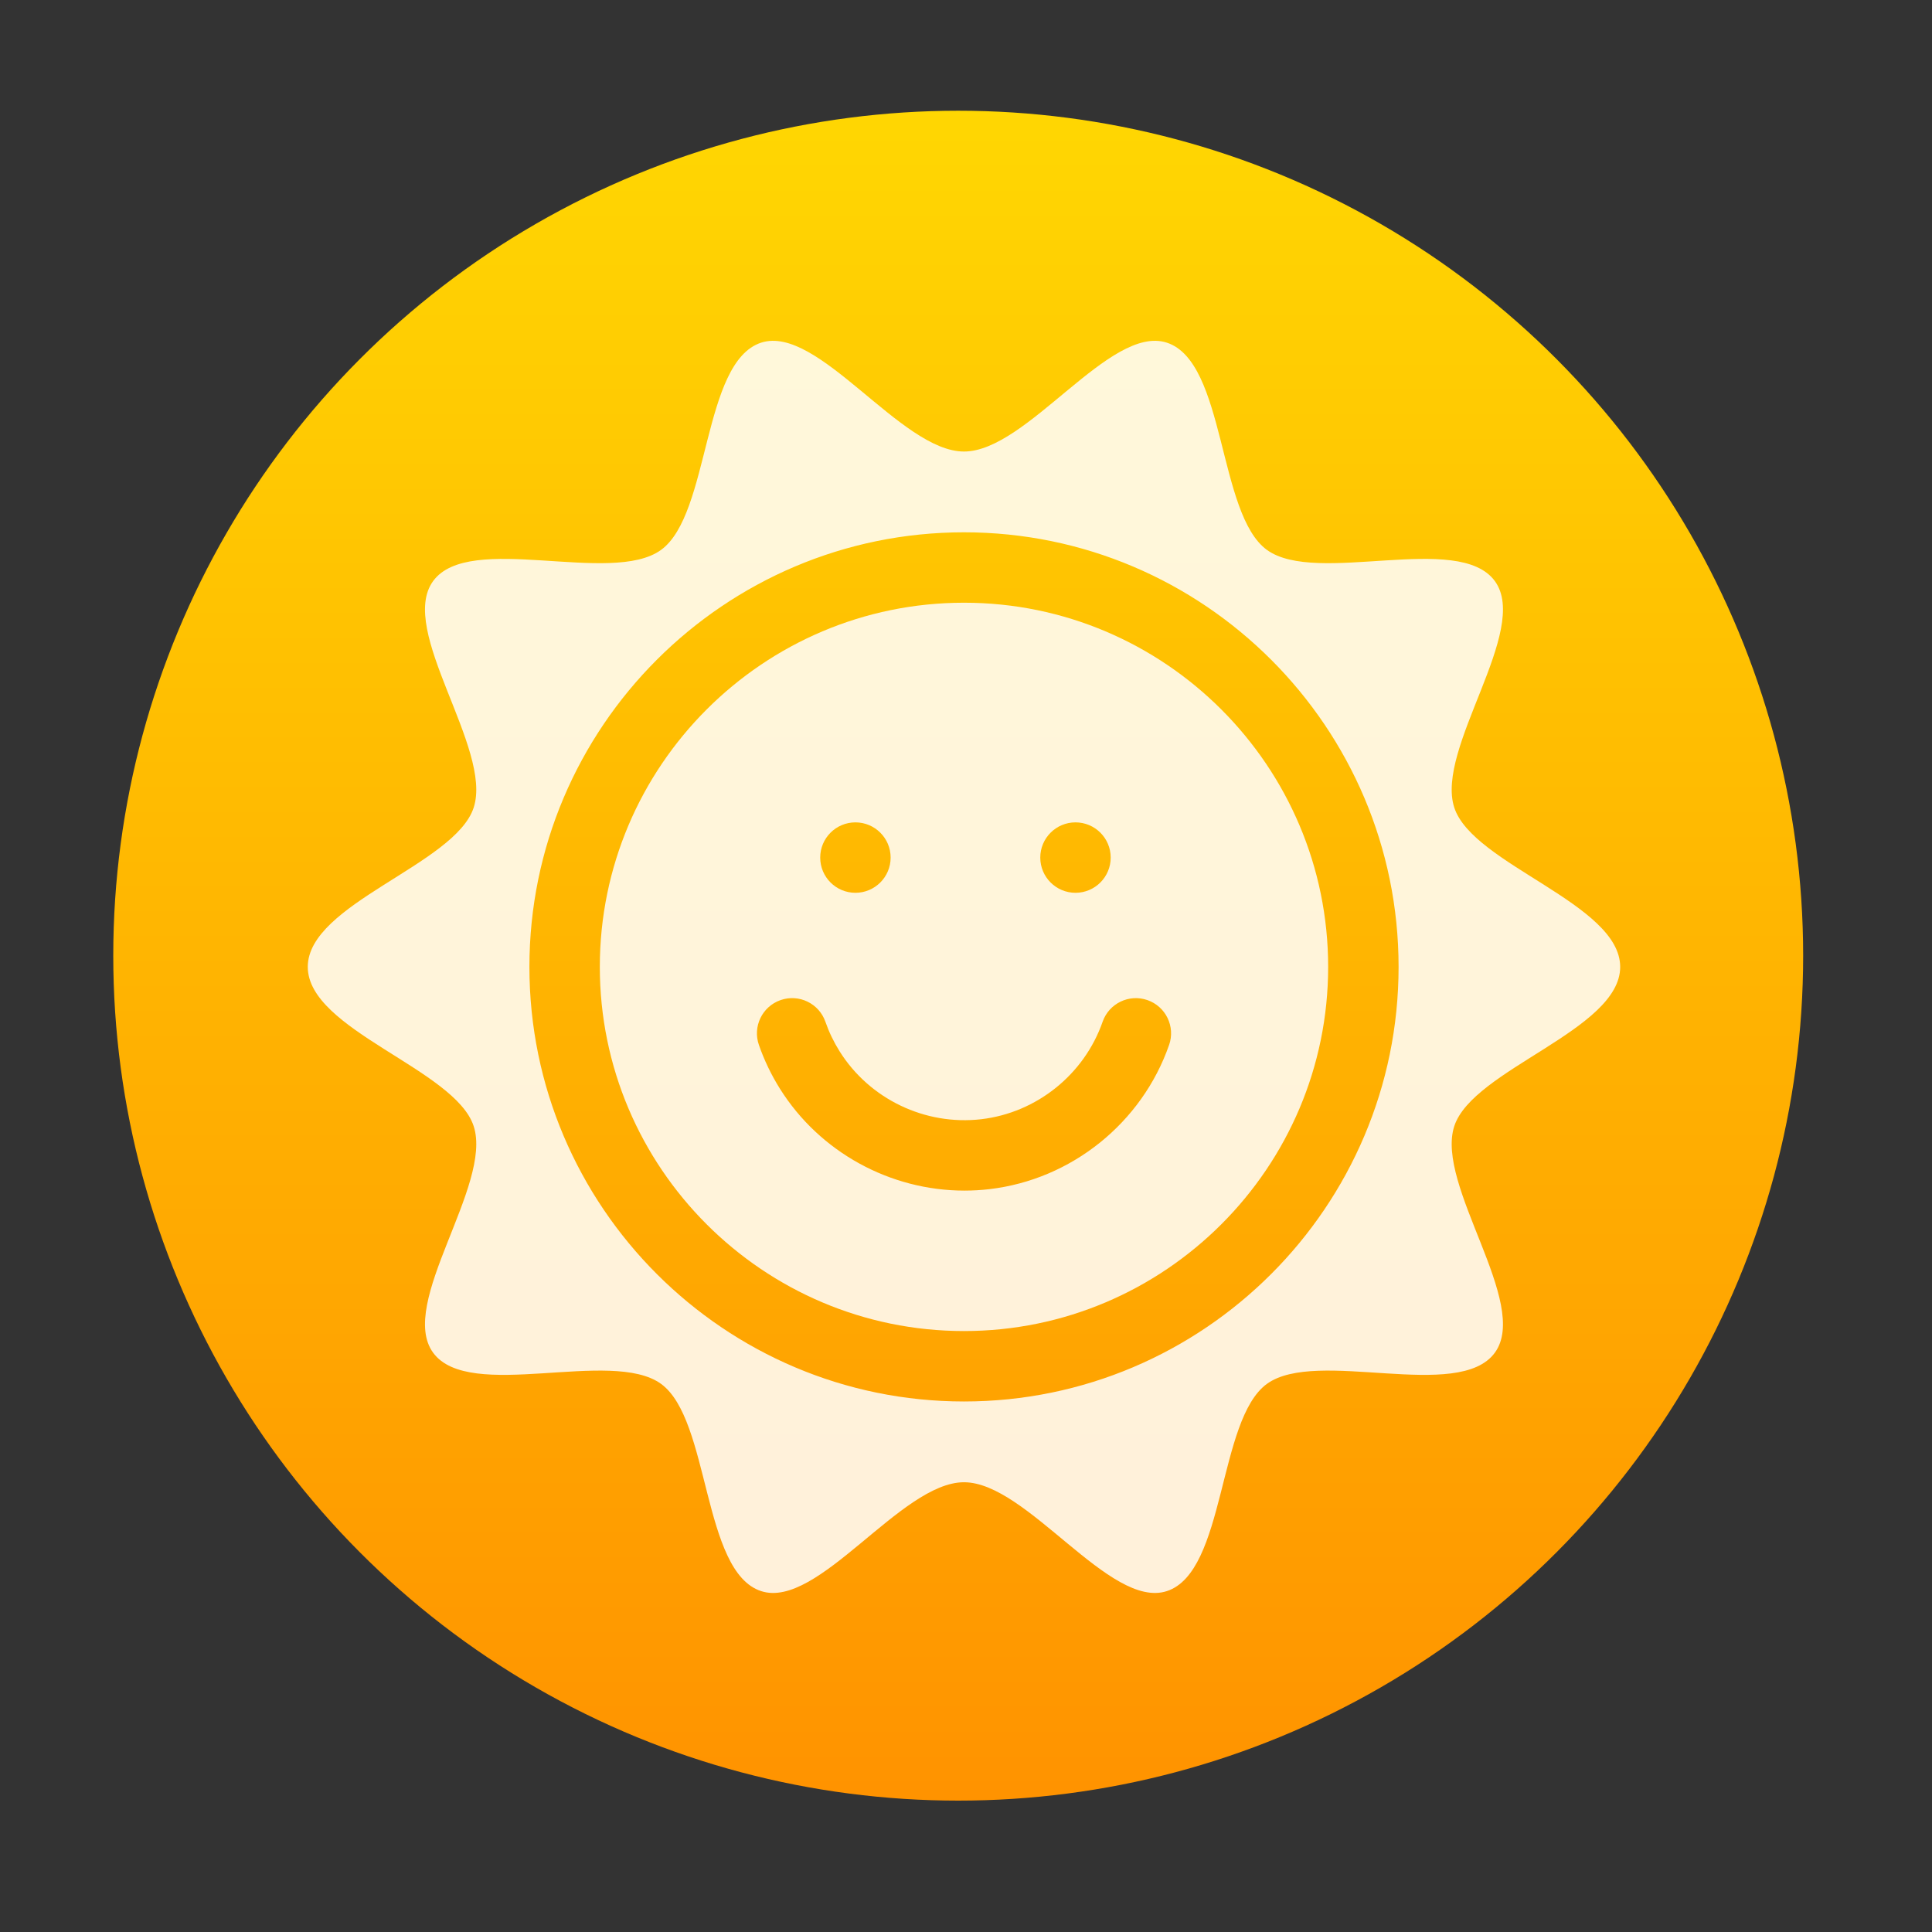 <?xml version="1.0" encoding="UTF-8" standalone="no"?>
<svg
   xmlns:dc="http://purl.org/dc/elements/1.1/"
   xmlns:cc="http://creativecommons.org/ns#"
   xmlns:rdf="http://www.w3.org/1999/02/22-rdf-syntax-ns#"
   xmlns:svg="http://www.w3.org/2000/svg"
   xmlns="http://www.w3.org/2000/svg"
   xmlns:sodipodi="http://sodipodi.sourceforge.net/DTD/sodipodi-0.dtd"
   xmlns:inkscape="http://www.inkscape.org/namespaces/inkscape"
   viewBox="0 0 48 48"
   id="svg2"
   version="1.1"
   inkscape:version="0.91 r13725"
   sodipodi:docname="applications-education-preschool.svg">
  <rect x="0" y="0" width="48" height="48" fill="#333333" stroke="none"/>
  <sodipodi:namedview
     pagecolor="#ffffff"
     bordercolor="#666666"
     borderopacity="1"
     objecttolerance="10"
     gridtolerance="10"
     guidetolerance="10"
     inkscape:pageopacity="0"
     inkscape:pageshadow="2"
     inkscape:window-width="1920"
     inkscape:window-height="1134"
     id="namedview27"
     showgrid="false"
     inkscape:zoom="4.9166667"
     inkscape:cx="24"
     inkscape:cy="24"
     inkscape:window-x="1920"
     inkscape:window-y="0"
     inkscape:window-maximized="1"
     inkscape:current-layer="svg2" />
  <defs
     id="defs4">
    <linearGradient
       id="0"
       y1="547.29"
       x2="0"
       y2="516.19"
       gradientUnits="userSpaceOnUse">
      <stop
         stop-color="#ff9300"
         id="stop7" />
      <stop
         offset="1"
         stop-color="#ffd702"
         id="stop9" />
    </linearGradient>
    <linearGradient
       y2="517.8"
       x2="0"
       y1="545.8"
       gradientUnits="userSpaceOnUse"
       id="linearGradient11">
      <stop
         stop-color="#3889e9"
         id="stop13" />
      <stop
         offset="1"
         stop-color="#5ea5fb"
         id="stop15" />
    </linearGradient>
  </defs>
  <g
     transform="matrix(1.35,0,0,1.35,-517.53,-694.281)"
     id="g17">
    <circle
       r="15.55"
       cy="531.87"
       cx="400.99"
       id="circle19"
       style="fill:url(#0)" />
    <g
       transform="matrix(0.081,0,0,0.081,389.02,520)"
       id="g21"
       style="fill:#ffffff;fill-opacity:0.855">
      <path
         d="m 298.18,149.09 c 0,-14.357 -33.491,-23.24 -37.697,-36.2 -4.36,-13.428 17.358,-40.27 9.225,-51.45 -8.215,-11.288 -40.514,1.117 -51.802,-7.098 C 206.73,46.208 208.595,11.618 195.169,7.262 182.213,3.056 163.445,32 149.089,32 134.732,32 115.959,3.056 103.009,7.263 c -13.426,4.36 -11.561,38.949 -22.737,47.08 -11.288,8.215 -43.586,-4.19 -51.801,7.098 -8.134,11.176 13.584,38.02 9.225,51.45 -4.207,12.955 -37.698,21.84 -37.698,36.2 0,14.357 33.491,23.24 37.698,36.2 4.359,13.427 -17.358,40.27 -9.225,51.45 8.215,11.287 40.513,-1.117 51.801,7.098 11.176,8.135 9.311,42.725 22.737,47.08 12.955,4.207 31.723,-24.737 46.08,-24.737 14.357,0 33.12,28.944 46.08,24.737 13.426,-4.359 11.561,-38.95 22.736,-47.08 11.288,-8.215 43.586,4.19 51.801,-7.098 8.134,-11.176 -13.584,-38.02 -9.225,-51.45 4.208,-12.955 37.7,-21.839 37.7,-36.2 m -149.09,98.74 c -54.44,0 -98.74,-44.29 -98.74,-98.74 0,-54.44 44.29,-98.74 98.74,-98.74 54.44,0 98.74,44.29 98.74,98.74 0,54.44 -44.29,98.74 -98.74,98.74"
         id="path23"
         inkscape:connector-curvature="0" />
      <path
         d="m 149.09,66.35 c -45.622,0 -82.74,37.12 -82.74,82.74 0,45.622 37.12,82.74 82.74,82.74 45.623,0 82.74,-37.12 82.74,-82.74 0,-45.622 -37.12,-82.74 -82.74,-82.74 m 25.333,49.907 c 4.418,0 8,3.582 8,8 0,4.419 -3.582,8 -8,8 -4.418,0 -8,-3.581 -8,-8 0,-4.418 3.582,-8 8,-8 m -50,0 c 4.418,0 8,3.582 8,8 0,4.419 -3.582,8 -8,8 -4.418,0 -8,-3.581 -8,-8 0,-4.418 3.582,-8 8,-8 m 71.27,50.562 c -6.173,17.727 -22.19,30.591 -40.815,32.77 -1.898,0.223 -3.794,0.332 -5.679,0.332 -16.852,0 -32.883,-8.708 -41.942,-23.17 -1.953,-3.118 -3.556,-6.458 -4.765,-9.928 -1.454,-4.172 0.75,-8.732 4.923,-10.187 4.173,-1.456 8.732,0.749 10.186,4.923 0.815,2.34 1.898,4.594 3.216,6.699 6.81,10.874 19.449,16.927 32.2,15.443 12.575,-1.473 23.396,-10.163 27.567,-22.14 1.452,-4.172 6.01,-6.378 10.186,-4.924 4.173,1.454 6.377,6.01 4.924,10.188"
         id="path25"
         inkscape:connector-curvature="0" />
    </g>
  </g>
</svg>
